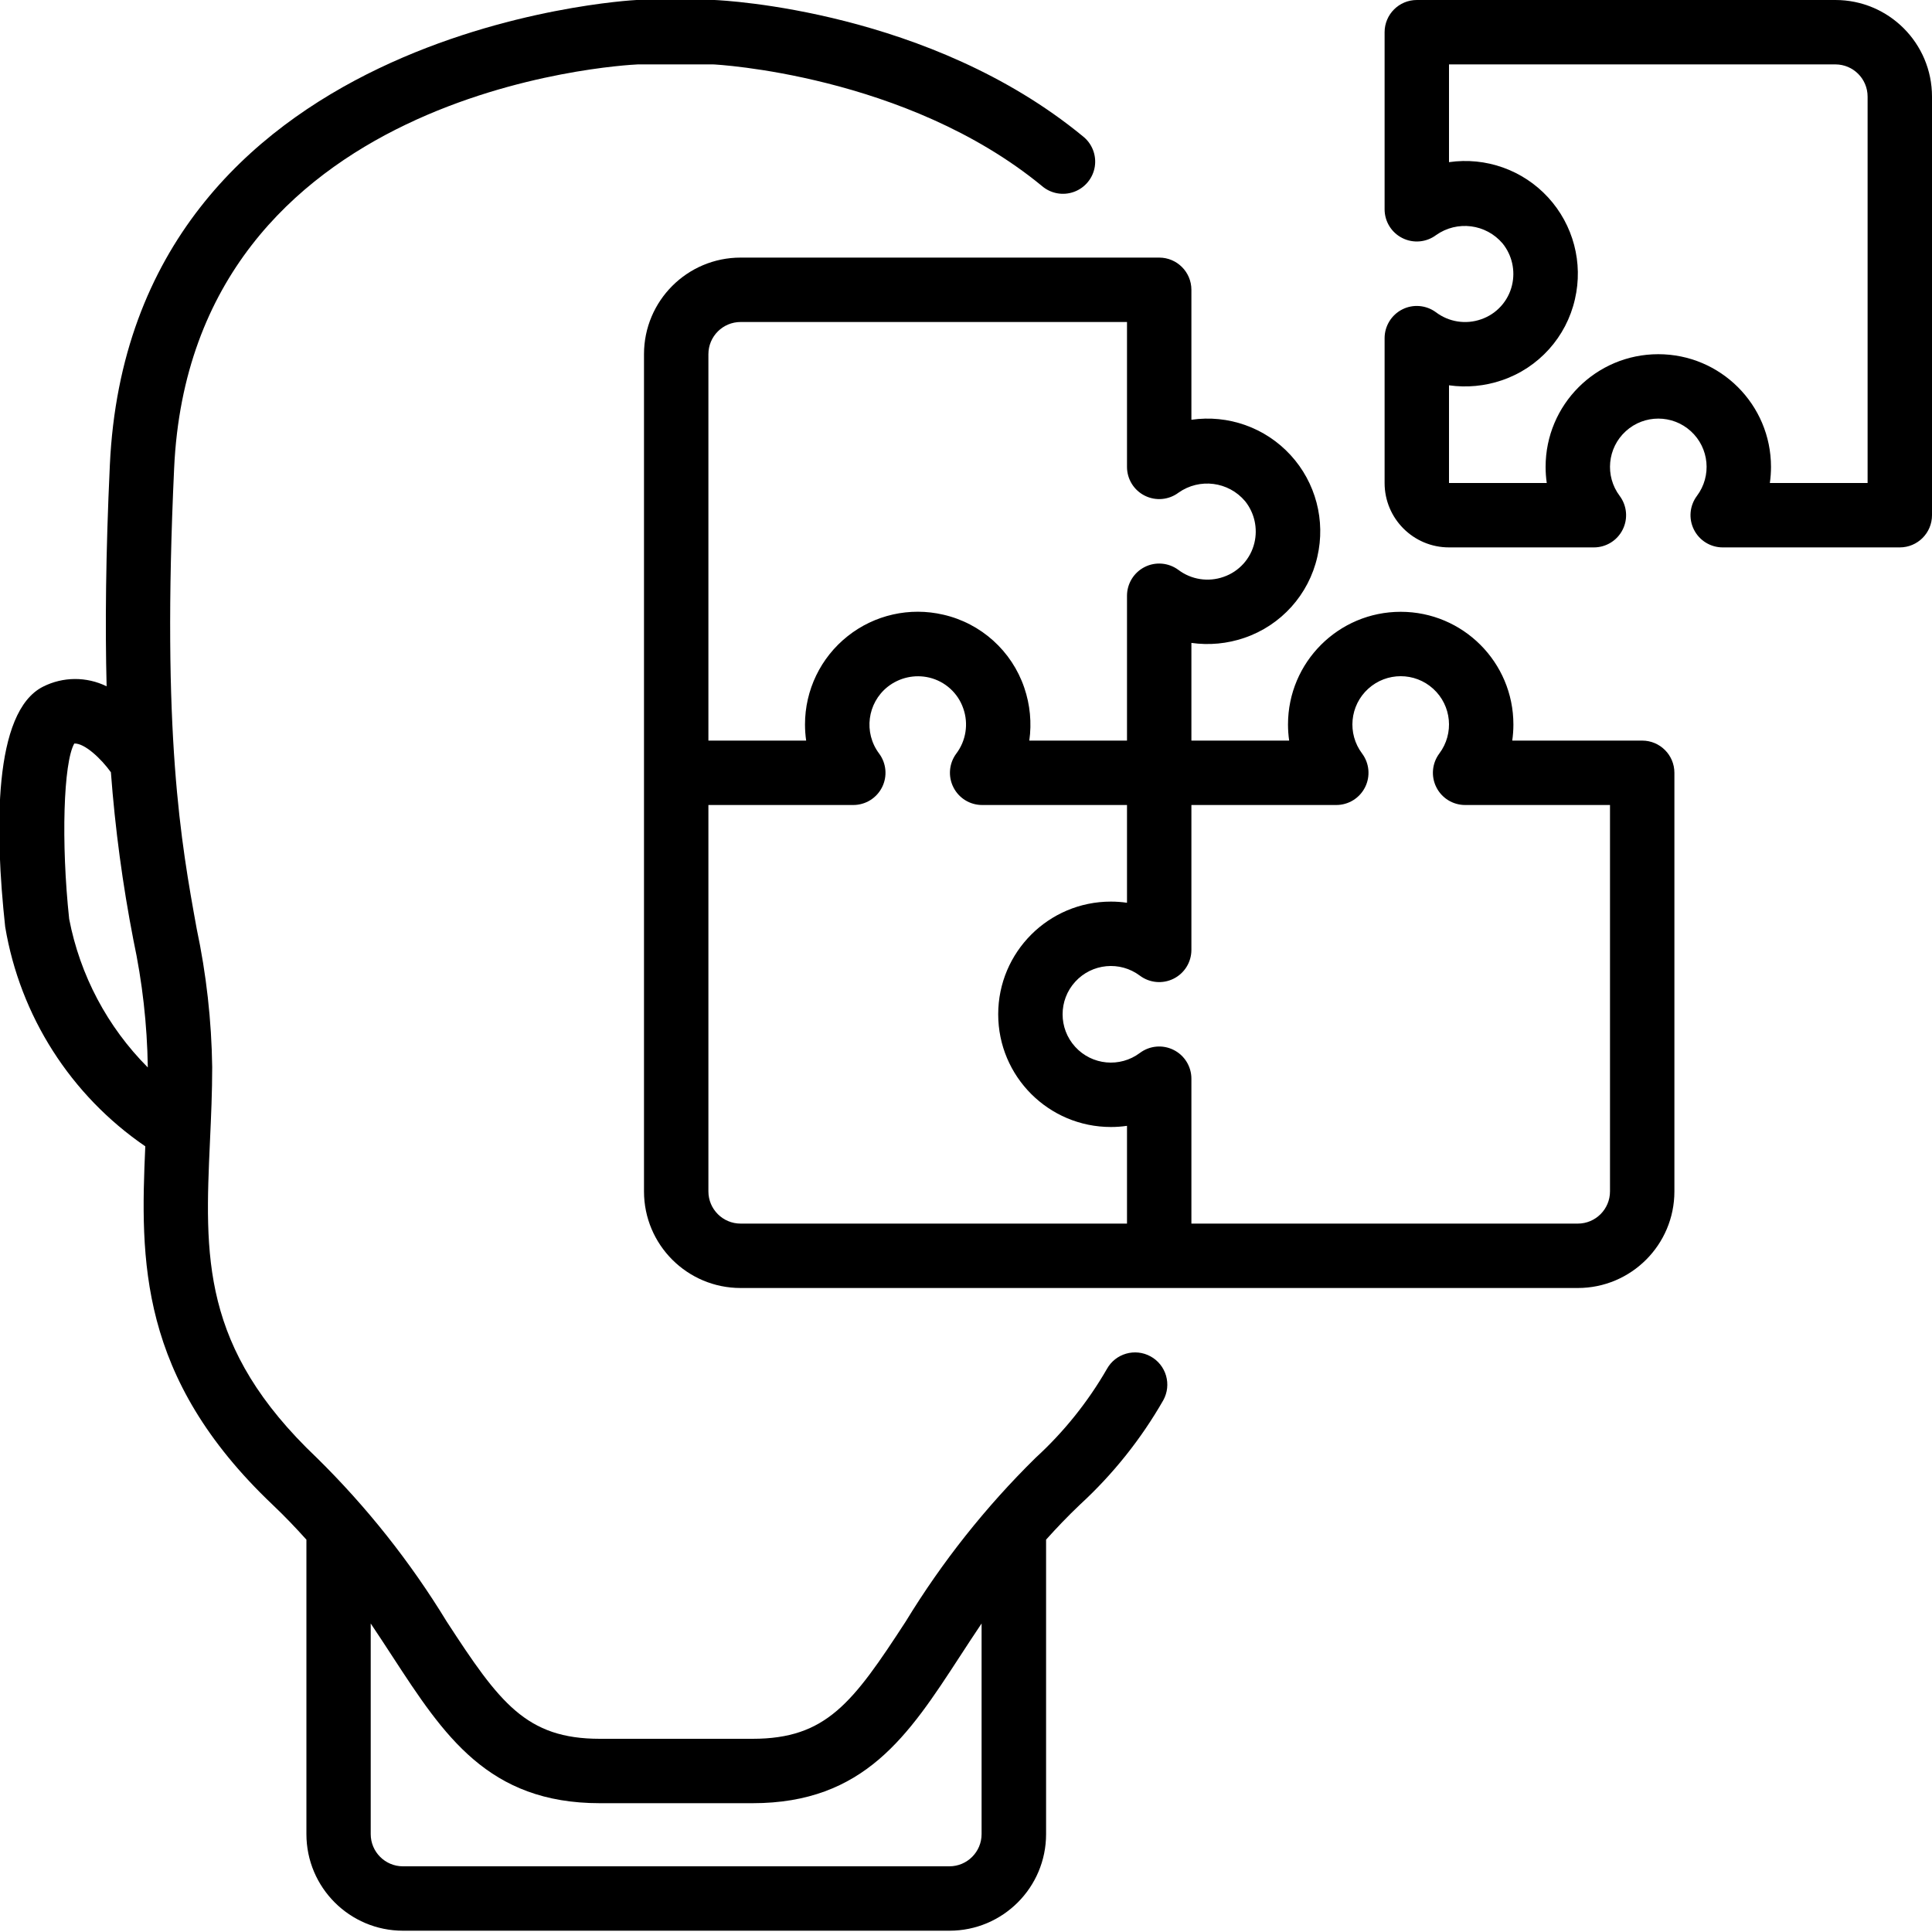 <?xml version="1.0" encoding="UTF-8"?>
<svg xmlns="http://www.w3.org/2000/svg" xmlns:xlink="http://www.w3.org/1999/xlink" width="512" height="512" viewBox="0 0 60 60" version="1.1"><!-- Generator: Sketch 51.3 (57544) - http://www.bohemiancoding.com/sketch --><title>097 - Autism</title><desc>Created with Sketch.</desc><defs/><g id="Page-1" stroke="none" stroke-width="1" fill="none" fill-rule="evenodd"><g id="097---Autism" transform="translate(-1, 0)" fill="#000000" fill-rule="nonzero"><path d="M36.732,42.124 C36.248,41.858 35.64,42.034 35.374,42.518 C34.782,43.544 34.035,44.474 33.161,45.274 C31.612,46.797 30.258,48.505 29.127,50.359 C27.484,52.884 26.661,54 24.37,54 L19.63,54 C17.339,54 16.516,52.884 14.873,50.359 C13.742,48.505 12.388,46.797 10.839,45.274 C7.23,41.849 7.359,39.01 7.522,35.416 C7.556,34.672 7.59,33.916 7.59,33.14 C7.57,31.694 7.408,30.254 7.108,28.84 C6.624,26.171 6.021,22.851 6.408,14.54 C6.949,2.765 20.286,2.024 20.81,2 L23.146,2 C23.206,2 29.139,2.309 33.355,5.773 C33.629,6.012 34.012,6.083 34.354,5.958 C34.696,5.834 34.943,5.533 35,5.174 C35.056,4.814 34.912,4.452 34.625,4.229 C29.882,0.33 23.5,0.013 23.19,0 L20.767,0 C20.609,0.008 5.036,0.838 4.411,14.453 C4.282,17.215 4.264,19.453 4.311,21.314 C3.688,21.008 2.957,21.012 2.337,21.325 C0.786,22.106 0.837,25.795 1.161,28.783 C1.624,31.553 3.195,34.014 5.512,35.6 C5.355,39.126 5.299,42.774 9.462,46.727 C9.845,47.09 10.191,47.454 10.516,47.816 L10.516,56.96 C10.516,58.617 11.859,59.96 13.516,59.96 L30.487,59.96 C32.144,59.96 33.487,58.617 33.487,56.96 L33.487,47.815 C33.812,47.453 34.159,47.088 34.543,46.724 C35.566,45.783 36.439,44.689 37.129,43.482 C37.257,43.249 37.286,42.975 37.212,42.721 C37.137,42.466 36.965,42.251 36.732,42.124 Z M3.148,28.538 C2.894,26.162 2.97,23.682 3.307,23.091 C3.624,23.074 4.143,23.562 4.444,23.983 C4.575,25.733 4.809,27.475 5.144,29.198 C5.421,30.494 5.57,31.815 5.59,33.14 L5.59,33.15 C4.334,31.891 3.484,30.284 3.148,28.538 Z M31.484,56.96 C31.484,57.512 31.036,57.96 30.484,57.96 L13.513,57.96 C12.961,57.96 12.513,57.512 12.513,56.96 L12.513,50.419 C12.75,50.771 12.976,51.119 13.193,51.451 C14.785,53.892 16.158,56 19.63,56 L24.37,56 C27.842,56 29.215,53.892 30.804,51.451 C31.021,51.117 31.247,50.771 31.484,50.419 L31.484,56.96 Z" id="Shape"/><path d="M52,23 L47.964,23 C47.988,22.834 48,22.667 48,22.5 C48,20.567 46.433,19 44.5,19 C42.567,19 41,20.567 41,22.5 C41,22.667 41.012,22.834 41.036,23 L38,23 L38,19.966 C38.552,20.044 39.115,19.991 39.643,19.81 C40.785,19.422 41.644,18.468 41.911,17.292 C42.173,16.166 41.861,14.983 41.079,14.132 C40.297,13.28 39.144,12.87 38,13.036 L38,9 C38,8.448 37.552,8 37,8 L24,8 C22.343,8 21,9.343 21,11 L21,37 C21,38.657 22.343,40 24,40 L50,40 C51.657,40 53,38.657 53,37 L53,24 C53,23.448 52.552,23 52,23 Z M23,11 C23,10.448 23.448,10 24,10 L36,10 L36,14.5 C36,14.879 36.214,15.225 36.553,15.394 C36.892,15.564 37.297,15.527 37.6,15.3 C38.254,14.838 39.152,14.953 39.668,15.565 C39.959,15.928 40.065,16.405 39.957,16.858 C39.84,17.351 39.479,17.75 39,17.915 C38.523,18.084 37.994,18.001 37.591,17.695 C37.287,17.473 36.884,17.439 36.549,17.609 C36.213,17.779 36.001,18.124 36,18.5 L36,23 L32.966,23 C33.044,22.448 32.99,21.885 32.81,21.358 C32.422,20.216 31.469,19.357 30.293,19.089 C29.253,18.847 28.159,19.093 27.323,19.758 C26.486,20.422 25.999,21.432 26,22.5 C26,22.667 26.012,22.834 26.036,23 L23,23 L23,11 Z M23,37 L23,25 L27.5,25 C27.879,25 28.225,24.786 28.394,24.447 C28.564,24.108 28.527,23.703 28.3,23.4 C27.816,22.752 27.933,21.836 28.565,21.331 C28.93,21.042 29.406,20.936 29.859,21.043 C30.351,21.161 30.75,21.521 30.915,22 C31.084,22.476 31.001,23.006 30.695,23.408 C30.472,23.712 30.439,24.115 30.609,24.451 C30.779,24.788 31.123,25 31.5,25 L36,25 L36,28.036 C35.834,28.012 35.667,28 35.5,28 C33.567,28 32,29.567 32,31.5 C32,33.433 33.567,35 35.5,35 C35.667,35 35.834,34.988 36,34.964 L36,38 L24,38 C23.448,38 23,37.552 23,37 Z M51,37 C51,37.552 50.552,38 50,38 L38,38 L38,33.5 C38,33.121 37.786,32.775 37.447,32.606 C37.108,32.436 36.703,32.473 36.4,32.7 C35.781,33.164 34.911,33.082 34.39,32.509 C33.87,31.937 33.87,31.063 34.39,30.491 C34.911,29.918 35.781,29.836 36.4,30.3 C36.703,30.527 37.108,30.564 37.447,30.394 C37.786,30.225 38,29.879 38,29.5 L38,25 L42.5,25 C42.879,25 43.225,24.786 43.394,24.447 C43.564,24.108 43.527,23.703 43.3,23.4 C42.836,22.781 42.918,21.911 43.491,21.39 C44.063,20.87 44.937,20.87 45.509,21.39 C46.082,21.911 46.164,22.781 45.7,23.4 C45.473,23.703 45.436,24.108 45.606,24.447 C45.775,24.786 46.121,25 46.5,25 L51,25 L51,37 Z" id="Shape"/><path d="M58,0 L45,0 C44.448,-3.38176876e-17 44,0.448 44,1 L44,6.5 C44,6.879 44.214,7.225 44.553,7.394 C44.892,7.564 45.297,7.527 45.6,7.3 C46.254,6.838 47.152,6.953 47.668,7.565 C47.959,7.928 48.065,8.405 47.957,8.858 C47.84,9.351 47.479,9.75 47,9.915 C46.523,10.084 45.994,10.001 45.591,9.695 C45.287,9.473 44.884,9.439 44.549,9.609 C44.213,9.779 44.001,10.124 44,10.5 L44,15 C44,16.105 44.895,17 46,17 L50.5,17 C50.879,17 51.225,16.786 51.394,16.447 C51.564,16.108 51.527,15.703 51.3,15.4 C50.836,14.781 50.918,13.911 51.491,13.39 C52.063,12.87 52.937,12.87 53.509,13.39 C54.082,13.911 54.164,14.781 53.7,15.4 C53.473,15.703 53.436,16.108 53.606,16.447 C53.775,16.786 54.121,17 54.5,17 L60,17 C60.552,17 61,16.552 61,16 L61,3 C61,1.343 59.657,1.01453063e-16 58,0 Z M59,15 L55.964,15 C55.988,14.834 56,14.667 56,14.5 C56,12.567 54.433,11 52.5,11 C50.567,11 49,12.567 49,14.5 C49,14.667 49.012,14.834 49.036,15 L46,15 L46,11.966 C46.552,12.044 47.115,11.99 47.643,11.81 C48.785,11.422 49.644,10.468 49.911,9.292 C50.173,8.166 49.861,6.983 49.079,6.132 C48.297,5.28 47.144,4.87 46,5.036 L46,2 L58,2 C58.552,2 59,2.448 59,3 L59,15 Z" id="Shape"/></g></g></svg>
